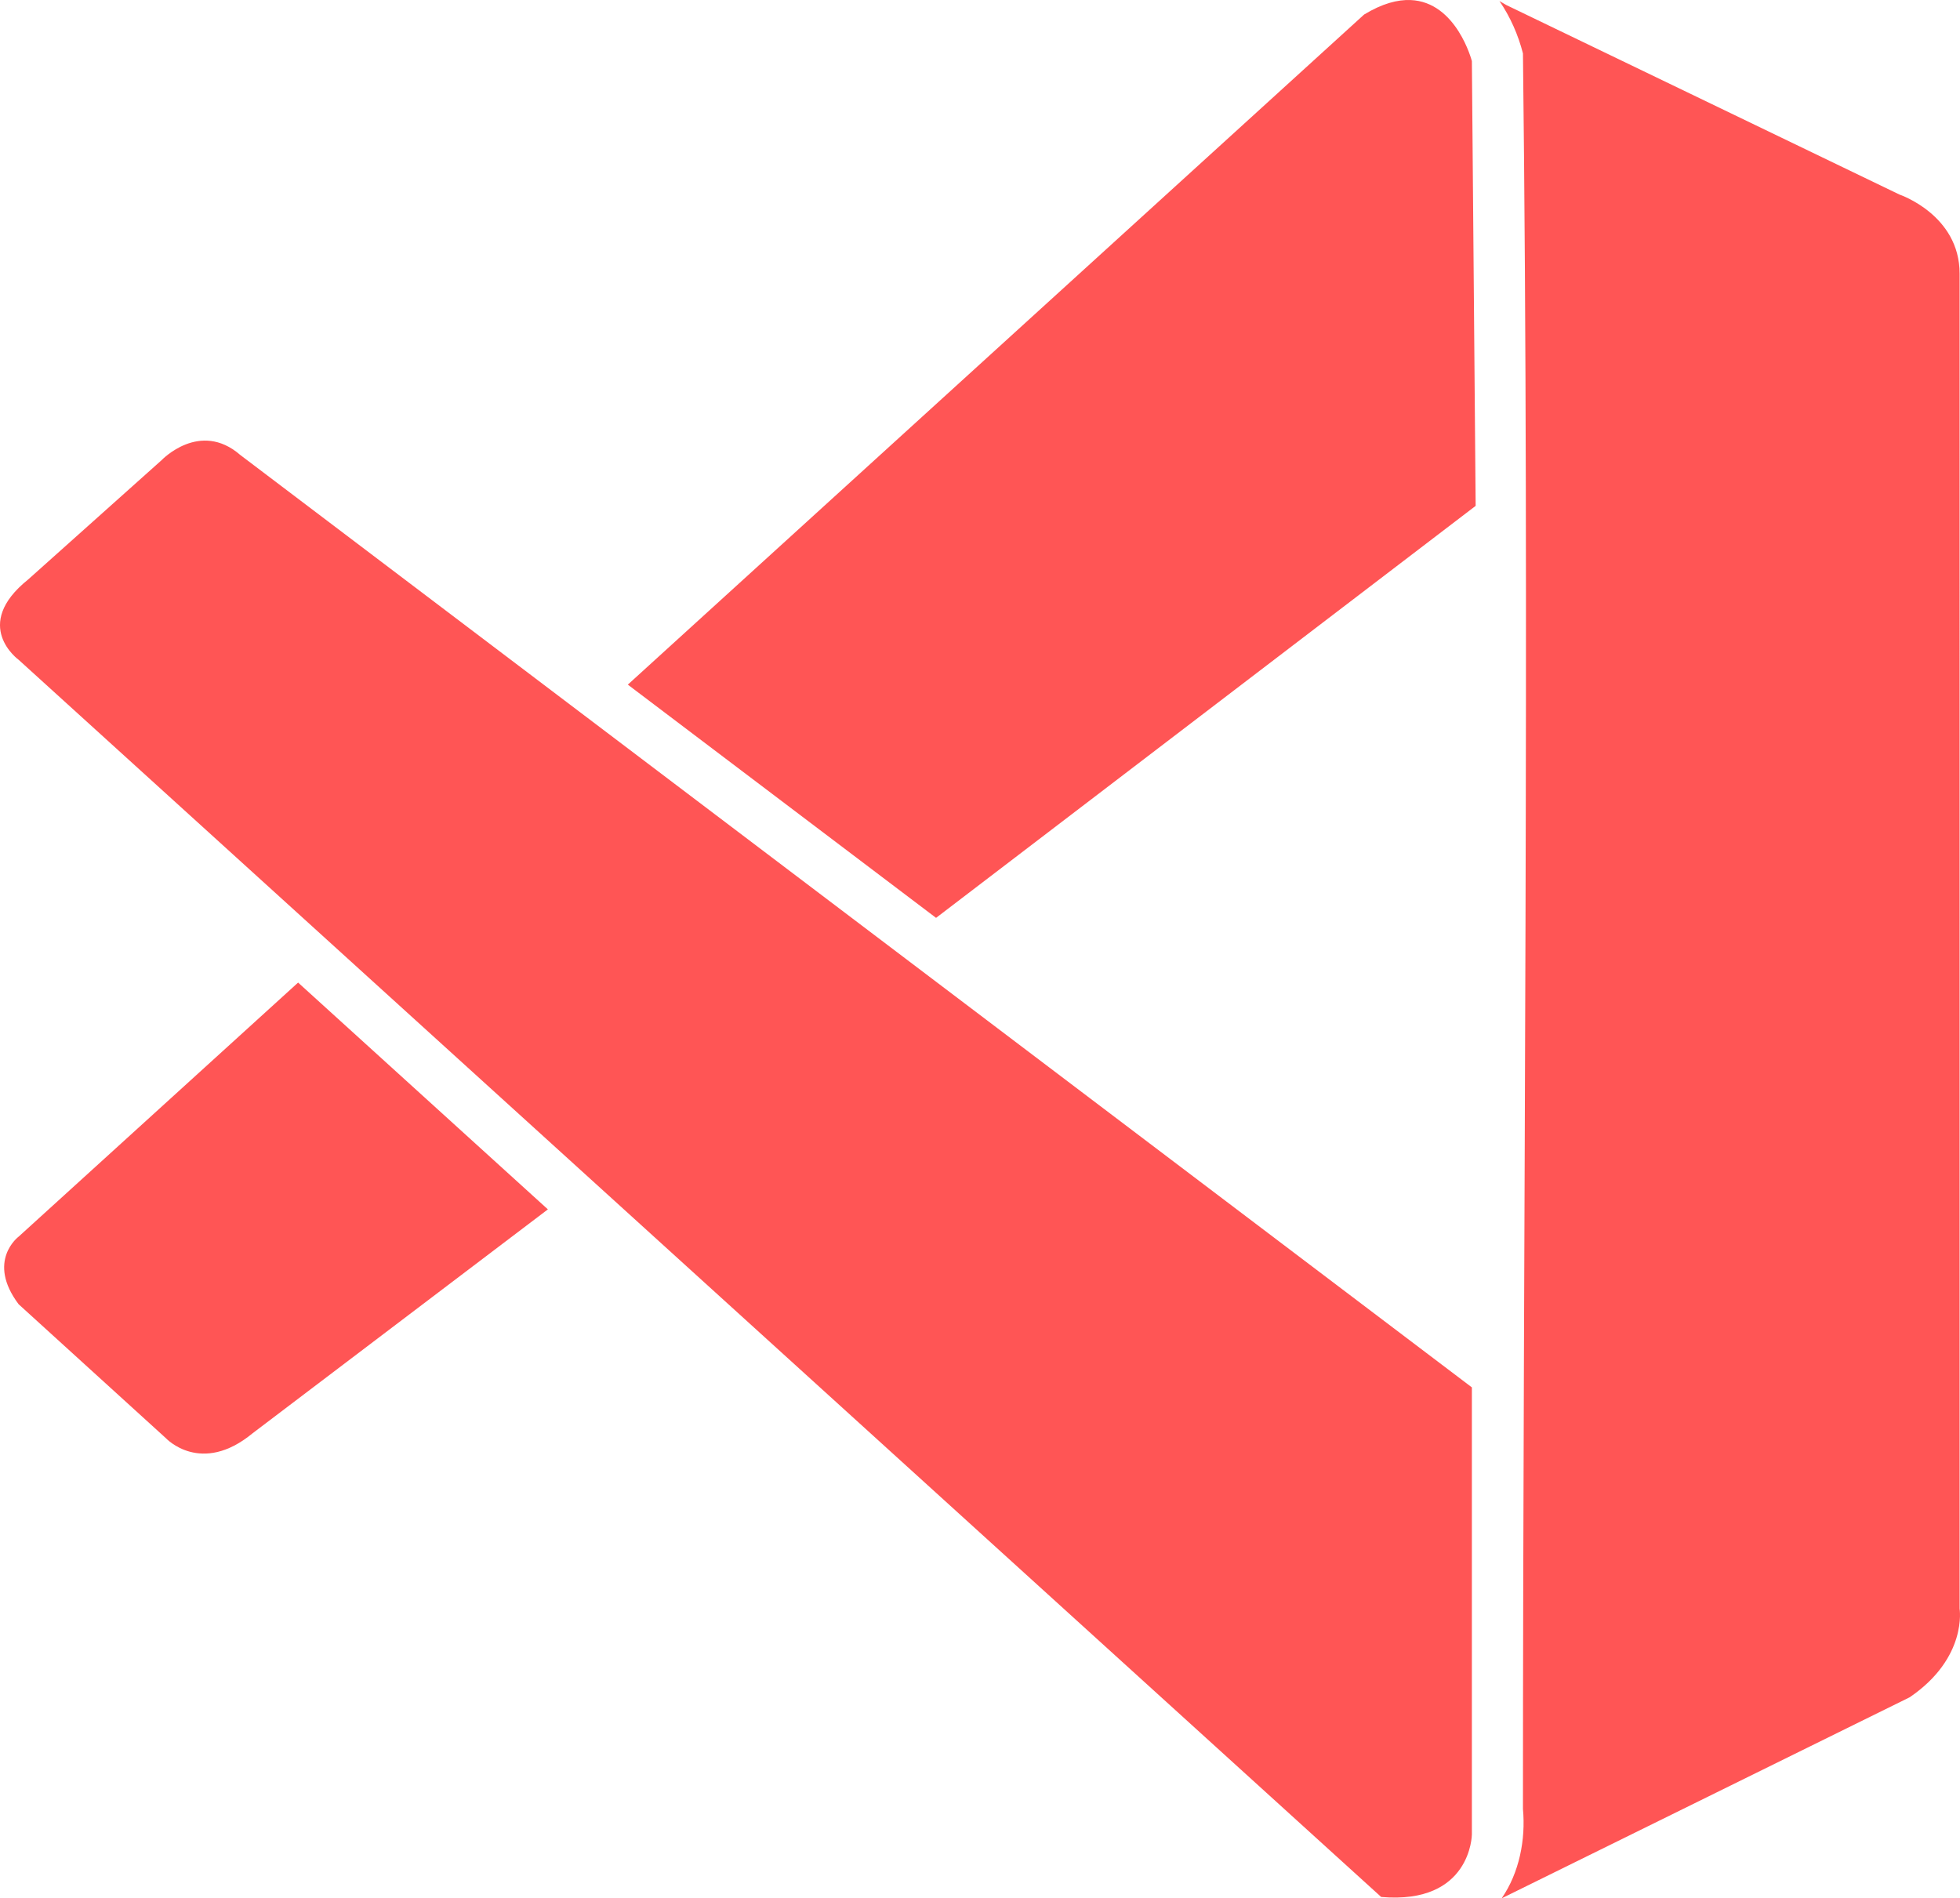<?xml version="1.0" encoding="UTF-8" standalone="no"?>
<!-- Created with Inkscape (http://www.inkscape.org/) -->

<svg
   width="203.066mm"
   height="196.683mm"
   viewBox="0 0 203.066 196.683"
   version="1.1"
   id="svg5"
   sodipodi:docname="The NEW Zetvue Logo.svg"
   inkscape:version="1.2 (dc2aedaf03, 2022-05-15)"
   inkscape:export-filename="The NEW Zetvue Logo.png"
   inkscape:export-xdpi="396.875"
   inkscape:export-ydpi="396.875"
   xml:space="preserve"
   xmlns:inkscape="http://www.inkscape.org/namespaces/inkscape"
   xmlns:sodipodi="http://sodipodi.sourceforge.net/DTD/sodipodi-0.dtd"
   xmlns="http://www.w3.org/2000/svg"
   xmlns:svg="http://www.w3.org/2000/svg"><sodipodi:namedview
     id="namedview7"
     pagecolor="#ffffff"
     bordercolor="#999999"
     borderopacity="1"
     inkscape:pageshadow="0"
     inkscape:pageopacity="0"
     inkscape:pagecheckerboard="0"
     inkscape:deskcolor="#d1d1d1"
     inkscape:document-units="mm"
     showgrid="true"
     inkscape:zoom="0.125"
     inkscape:cx="907.99999"
     inkscape:cy="1460"
     inkscape:window-width="1366"
     inkscape:window-height="715"
     inkscape:window-x="-8"
     inkscape:window-y="-8"
     inkscape:window-maximized="1"
     inkscape:current-layer="layer1"
     inkscape:showpageshadow="2"><inkscape:grid
       type="xygrid"
       id="grid132"
       spacingx="4.233"
       spacingy="4.233"
       originx="128"
       originy="128"
       enabled="false" /><inkscape:grid
       type="axonomgrid"
       id="grid3387"
       spacingy="16"
       originx="128"
       originy="128"
       empspacing="10"
       enabled="false" /></sodipodi:namedview><defs
     id="defs2" /><g
     inkscape:label="Layer 1"
     inkscape:groupmode="layer"
     id="layer1"
     transform="translate(-723.224,-79.448)"><path
       id="path5728"
       style="fill:#ff5555;stroke-width:0.206"
       d="m 878.575,79.556 c 1.128,1.646 1.948,3.522 2.435,5.428 0.706,59.621 0,120.158 0,181.891 0.291,3.186 -0.379,6.609 -2.206,9.257 l 42.272,-20.83 c 6.018,-4.101 5.173,-9.191 5.173,-9.191 V 107.789 c 0,-6.079 -6.224,-8.181 -6.224,-8.181 l -40.742,-19.639 c -0.239,-0.147 -0.474,-0.282 -0.708,-0.413 z m -9.215,-0.103 c -1.34,-0.053 -2.932,0.36 -4.812,1.505 l -76.278,69.424 c 10.645,8.054 21.29,16.11 31.935,24.165 l 55.904,-42.687 -0.391,-46.08 c 0,0 -1.573,-6.138 -6.358,-6.327 z M 754.109,181.251 725.156,207.573 c 0,0 -3.38,2.514 0,7.007 l 15.27,13.89 c 0,0 3.627,3.895 8.986,-0.536 l 30.576,-23.185 c -8.626,-7.833 -17.253,-15.665 -25.879,-23.498 z M 725.156,147.81 c 0,0 -4.946,-3.565 0.989,-8.326 l 13.828,-12.365 c 0,0 3.957,-4.163 8.14,-0.536 l 127.605,96.61 v 46.327 c 0,0 -0.062,7.275 -9.397,6.471 z" /></g></svg>
